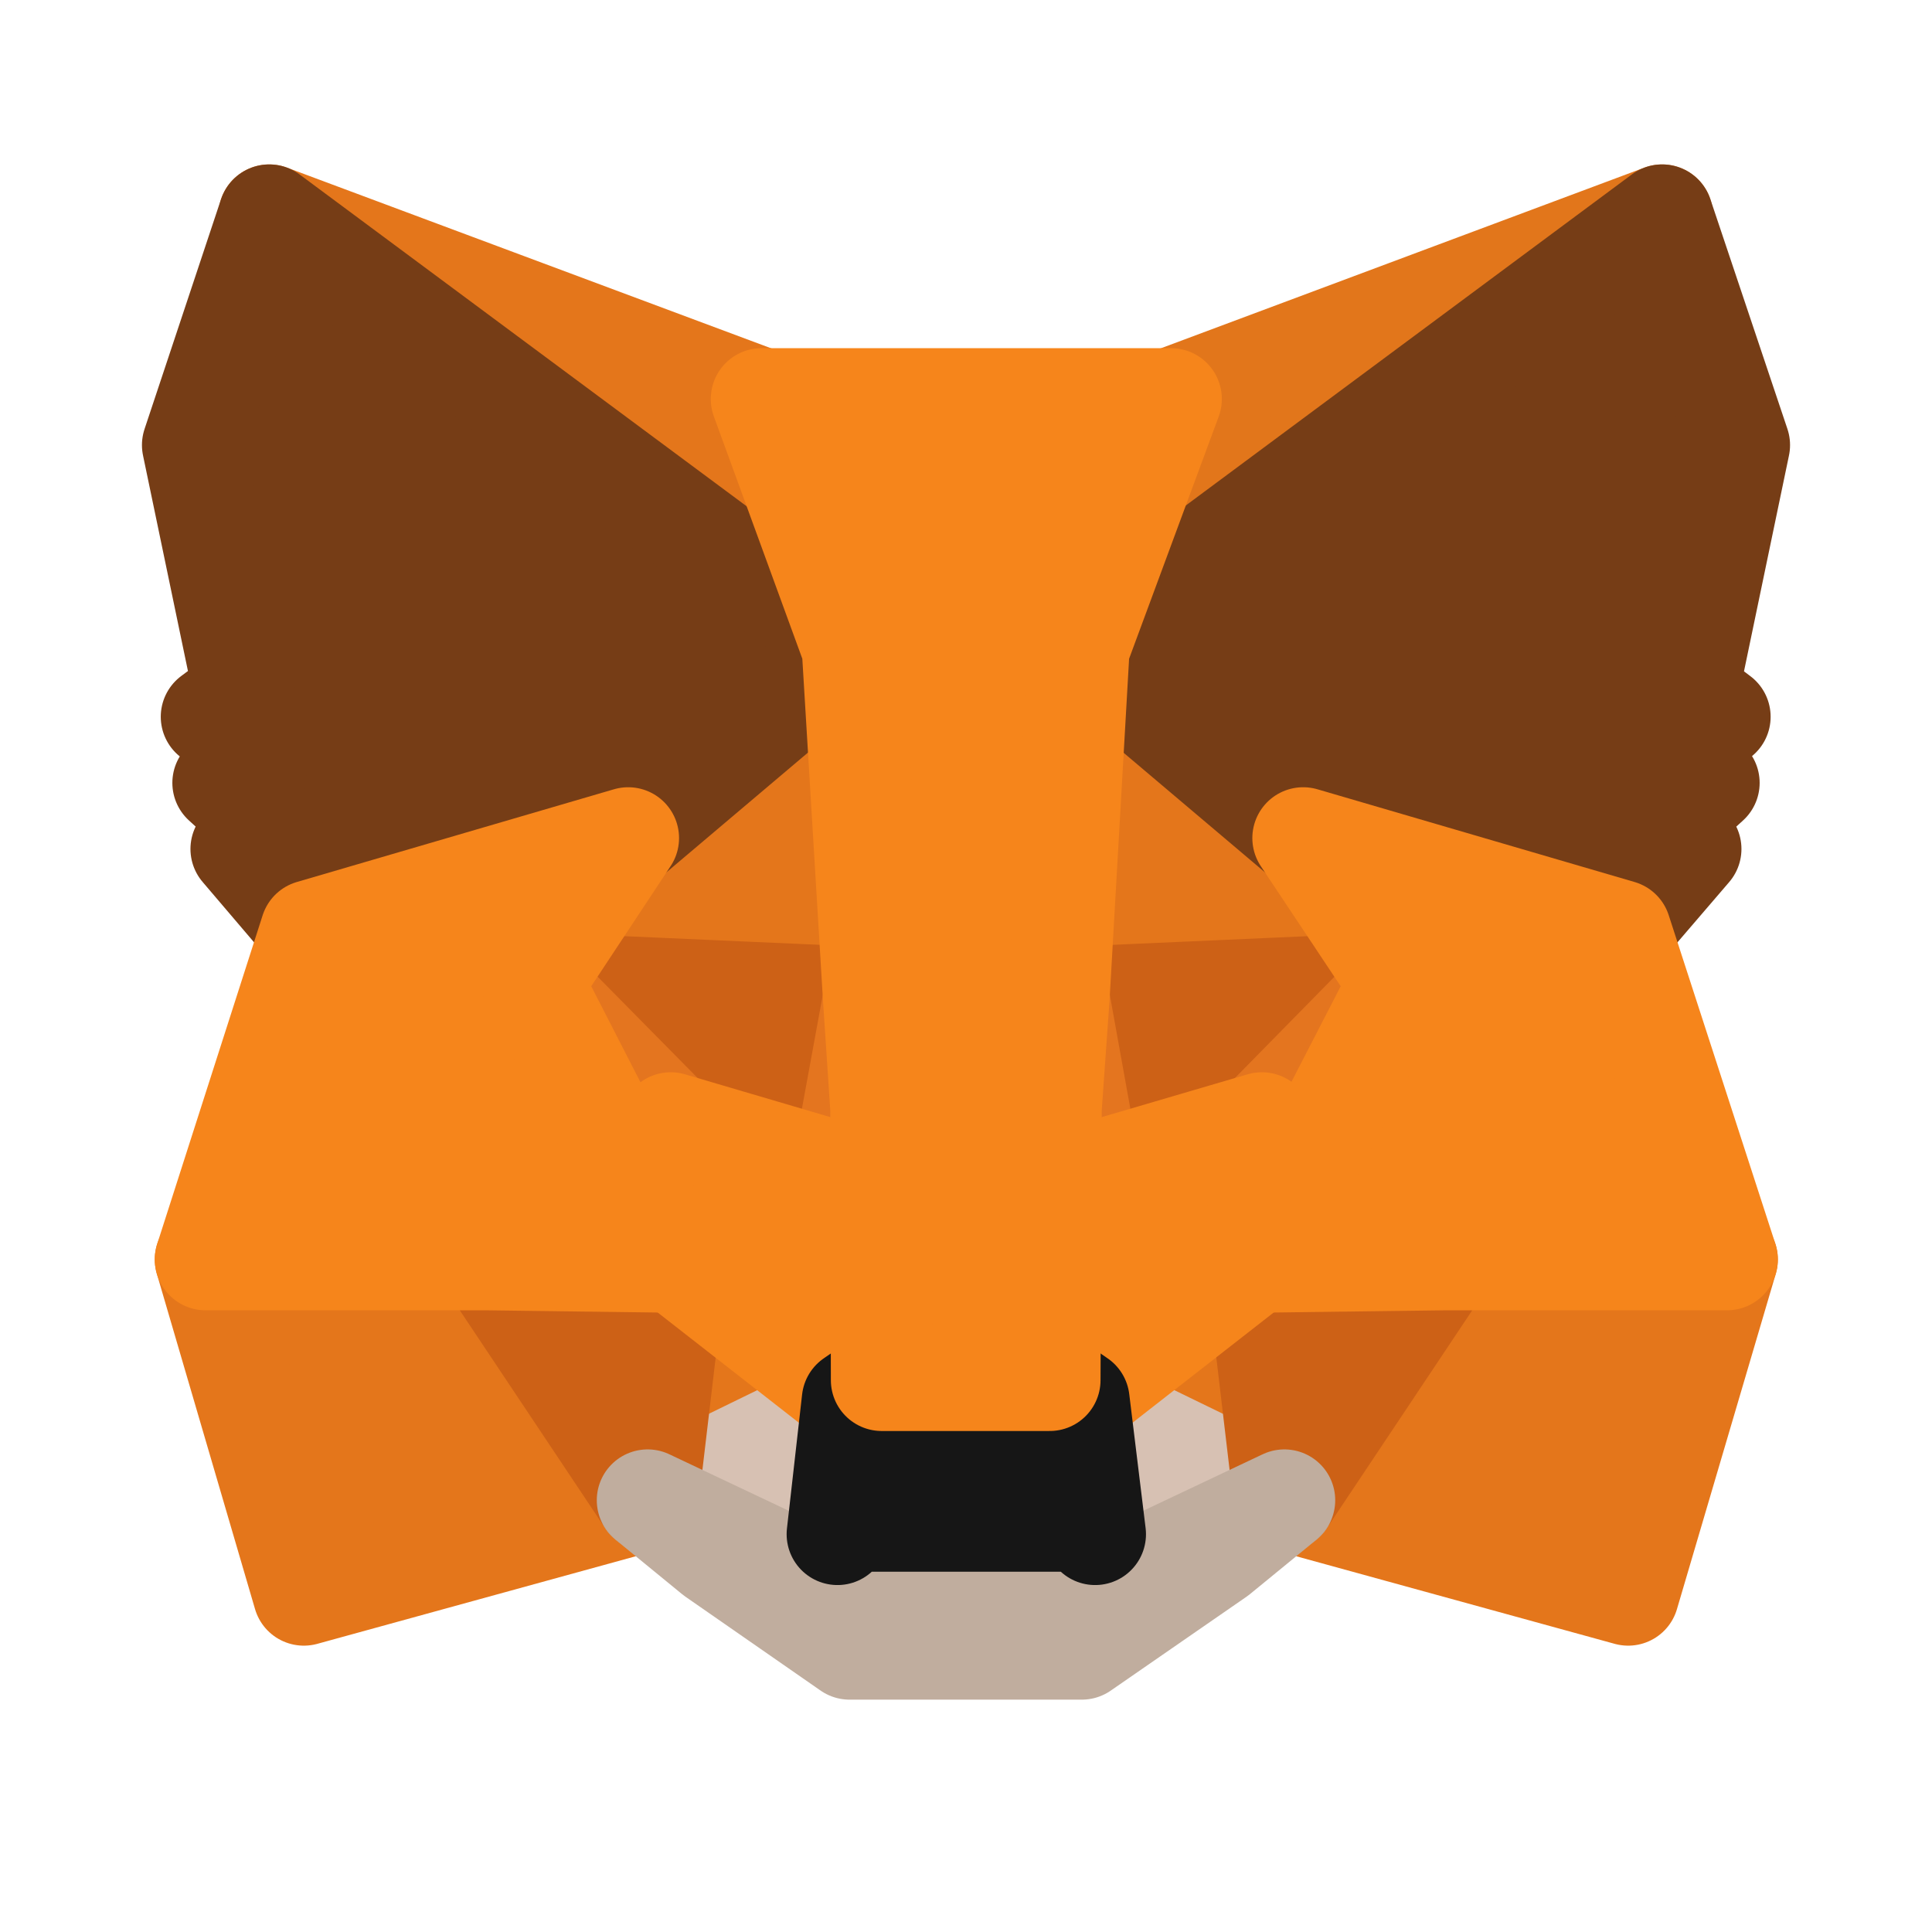<svg width="19" height="19" viewBox="0 0 19 19" fill="none" xmlns="http://www.w3.org/2000/svg">
<path d="M16.346 2.117L10.412 6.524L11.51 3.924L16.346 2.117Z" fill="#E2761B" stroke="#E2761B" stroke-linecap="round" stroke-linejoin="round"/>
<path d="M2.648 2.117L8.534 6.566L7.49 3.924L2.648 2.117ZM14.211 12.333L12.631 14.754L16.012 15.684L16.984 12.386L14.211 12.333ZM2.022 12.386L2.988 15.684L6.369 14.754L4.789 12.333L2.022 12.386Z" fill="#E4761B" stroke="#E4761B" stroke-linecap="round" stroke-linejoin="round"/>
<path d="M6.178 8.242L5.236 9.667L8.594 9.816L8.474 6.208L6.178 8.242ZM12.816 8.242L10.49 6.166L10.412 9.816L13.764 9.667L12.816 8.242ZM6.369 14.754L8.385 13.77L6.643 12.41L6.369 14.754ZM10.609 13.77L12.631 14.754L12.351 12.41L10.609 13.77Z" fill="#E4761B" stroke="#E4761B" stroke-linecap="round" stroke-linejoin="round"/>
<path d="M12.631 14.754L10.609 13.77L10.77 15.088L10.752 15.643L12.631 14.754ZM6.369 14.754L8.248 15.643L8.236 15.088L8.385 13.77L6.369 14.754Z" fill="#D7C1B3" stroke="#D7C1B3" stroke-linecap="round" stroke-linejoin="round"/>
<path d="M8.277 11.54L6.596 11.045L7.782 10.502L8.277 11.54ZM10.716 11.54L11.211 10.502L12.404 11.045L10.716 11.54Z" fill="#233447" stroke="#233447" stroke-linecap="round" stroke-linejoin="round"/>
<path d="M6.369 14.754L6.655 12.333L4.789 12.386L6.369 14.754ZM12.345 12.333L12.631 14.754L14.211 12.386L12.345 12.333ZM13.764 9.667L10.412 9.816L10.723 11.54L11.218 10.502L12.41 11.045L13.764 9.667ZM6.596 11.045L7.788 10.502L8.278 11.54L8.594 9.816L5.236 9.667L6.596 11.045Z" fill="#CD6116" stroke="#CD6116" stroke-linecap="round" stroke-linejoin="round"/>
<path d="M5.236 9.667L6.643 12.41L6.596 11.045L5.236 9.667ZM12.41 11.045L12.351 12.41L13.764 9.667L12.41 11.045ZM8.594 9.816L8.278 11.54L8.671 13.573L8.761 10.896L8.594 9.816ZM10.412 9.816L10.252 10.889L10.323 13.573L10.723 11.54L10.412 9.816Z" fill="#E4751F" stroke="#E4751F" stroke-linecap="round" stroke-linejoin="round"/>
<path d="M10.723 11.54L10.323 13.573L10.609 13.77L12.351 12.41L12.41 11.045L10.723 11.54ZM6.596 11.045L6.643 12.41L8.385 13.77L8.671 13.573L8.277 11.54L6.596 11.045Z" fill="#F6851B" stroke="#F6851B" stroke-linecap="round" stroke-linejoin="round"/>
<path d="M10.752 15.643L10.77 15.088L10.621 14.957H8.373L8.236 15.088L8.248 15.643L6.369 14.754L7.025 15.291L8.355 16.215H10.639L11.975 15.291L12.631 14.754L10.752 15.643Z" fill="#C0AD9E" stroke="#C0AD9E" stroke-linecap="round" stroke-linejoin="round"/>
<path d="M10.609 13.77L10.323 13.573H8.671L8.385 13.77L8.236 15.088L8.373 14.957H10.621L10.77 15.088L10.609 13.77Z" fill="#161616" stroke="#161616" stroke-linecap="round" stroke-linejoin="round"/>
<path d="M16.597 6.81L17.104 4.377L16.346 2.117L10.609 6.375L12.816 8.242L15.935 9.154L16.626 8.349L16.328 8.134L16.805 7.699L16.436 7.413L16.913 7.049L16.597 6.81ZM1.896 4.377L2.403 6.81L2.081 7.049L2.558 7.413L2.195 7.699L2.672 8.134L2.373 8.349L3.059 9.154L6.178 8.242L8.385 6.375L2.648 2.117L1.896 4.377Z" fill="#763D16" stroke="#763D16" stroke-linecap="round" stroke-linejoin="round"/>
<path d="M15.935 9.154L12.816 8.242L13.764 9.667L12.351 12.41L14.211 12.386H16.984L15.935 9.154ZM6.178 8.242L3.059 9.154L2.022 12.386H4.789L6.643 12.41L5.236 9.667L6.178 8.242ZM10.412 9.816L10.609 6.375L11.516 3.924H7.49L8.385 6.375L8.593 9.816L8.665 10.901L8.671 13.573H10.323L10.335 10.901L10.412 9.816Z" fill="#F6851B" stroke="#F6851B" stroke-linecap="round" stroke-linejoin="round"/>
</svg>
